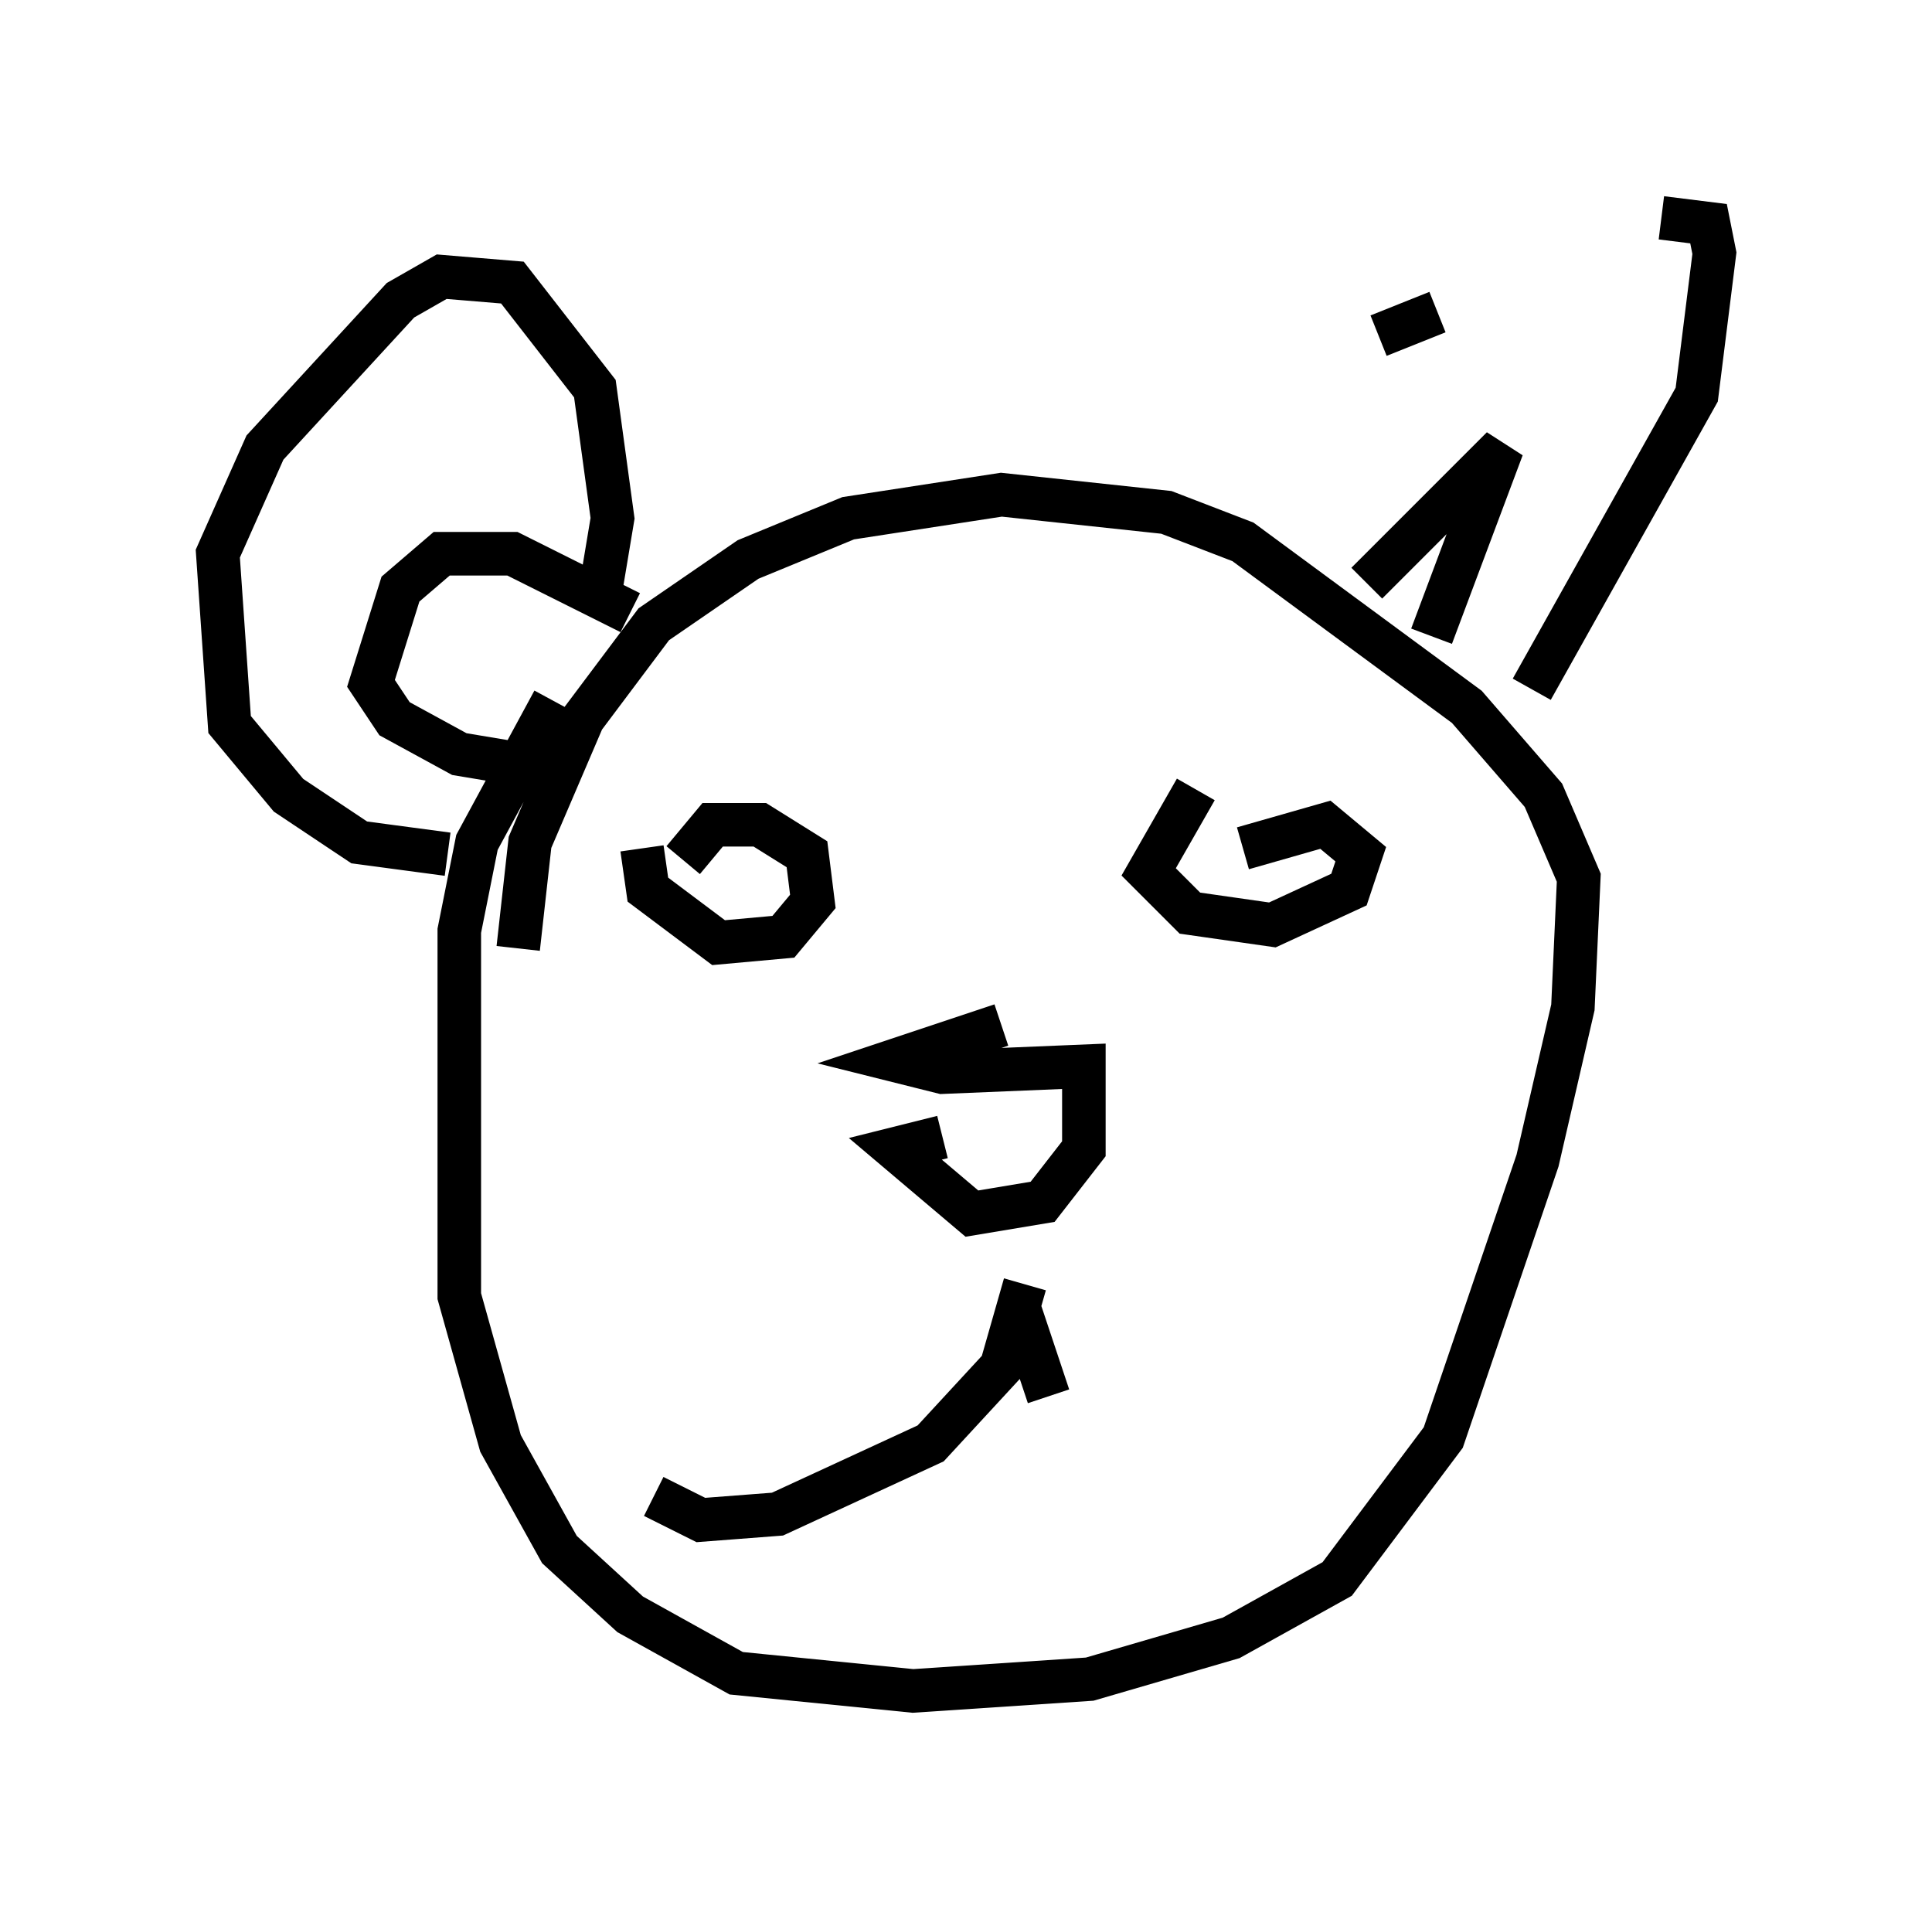 <?xml version="1.0" encoding="utf-8" ?>
<svg baseProfile="full" height="43.829" version="1.1" width="44.37" xmlns="http://www.w3.org/2000/svg" xmlns:ev="http://www.w3.org/2001/xml-events" xmlns:xlink="http://www.w3.org/1999/xlink"><defs /><rect fill="white" height="43.829" width="44.37" x="0" y="0" /><path d="M15.419, 13.931 m-2.706, 2.165 l-1.759, 3.248 -0.406, 2.03 l0.0, 8.39 0.947, 3.383 l1.353, 2.436 1.624, 1.488 l2.436, 1.353 4.059, 0.406 l4.059, -0.271 3.248, -0.947 l2.436, -1.353 2.436, -3.248 l2.165, -6.36 0.812, -3.518 l0.135, -2.977 -0.812, -1.894 l-1.759, -2.03 -5.142, -3.789 l-1.759, -0.677 -3.789, -0.406 l-3.518, 0.541 -2.3, 0.947 l-2.165, 1.488 -1.624, 2.165 l-1.218, 2.842 -0.271, 2.436 m11.096, 1.759 l-2.436, 0.812 1.083, 0.271 l3.248, -0.135 0.0, 1.894 l-0.947, 1.218 -1.624, 0.271 l-1.759, -1.488 1.083, -0.271 m-7.848, -12.584 l0.271, -1.624 -0.406, -2.977 l-1.894, -2.436 -1.624, -0.135 l-0.947, 0.541 -3.112, 3.383 l-1.083, 2.436 0.271, 3.924 l1.353, 1.624 1.624, 1.083 l2.03, 0.271 m21.38, -11.908 l1.353, -0.541 m5.142, -2.165 l1.083, 0.135 0.135, 0.677 l-0.406, 3.248 -3.789, 6.766 m-3.789, -2.436 l3.112, -3.112 -1.624, 4.33 m-18.403, -0.541 l-2.706, -1.353 -1.624, 0.0 l-0.947, 0.812 -0.677, 2.165 l0.541, 0.812 1.488, 0.812 l1.624, 0.271 m2.571, 1.894 l0.135, 0.947 1.624, 1.218 l1.488, -0.135 0.677, -0.812 l-0.135, -1.083 -1.083, -0.677 l-1.083, 0.0 -0.677, 0.812 m11.773, -1.624 l-1.083, 1.894 0.947, 0.947 l1.894, 0.271 1.759, -0.812 l0.271, -0.812 -0.812, -0.677 l-1.894, 0.541 m-5.007, 10.013 l-0.541, 1.894 -1.624, 1.759 l-3.518, 1.624 -1.759, 0.135 l-1.083, -0.541 m8.39, -4.33 l0.677, 2.03 " fill="none" stroke="black" stroke-width="1" /></svg>